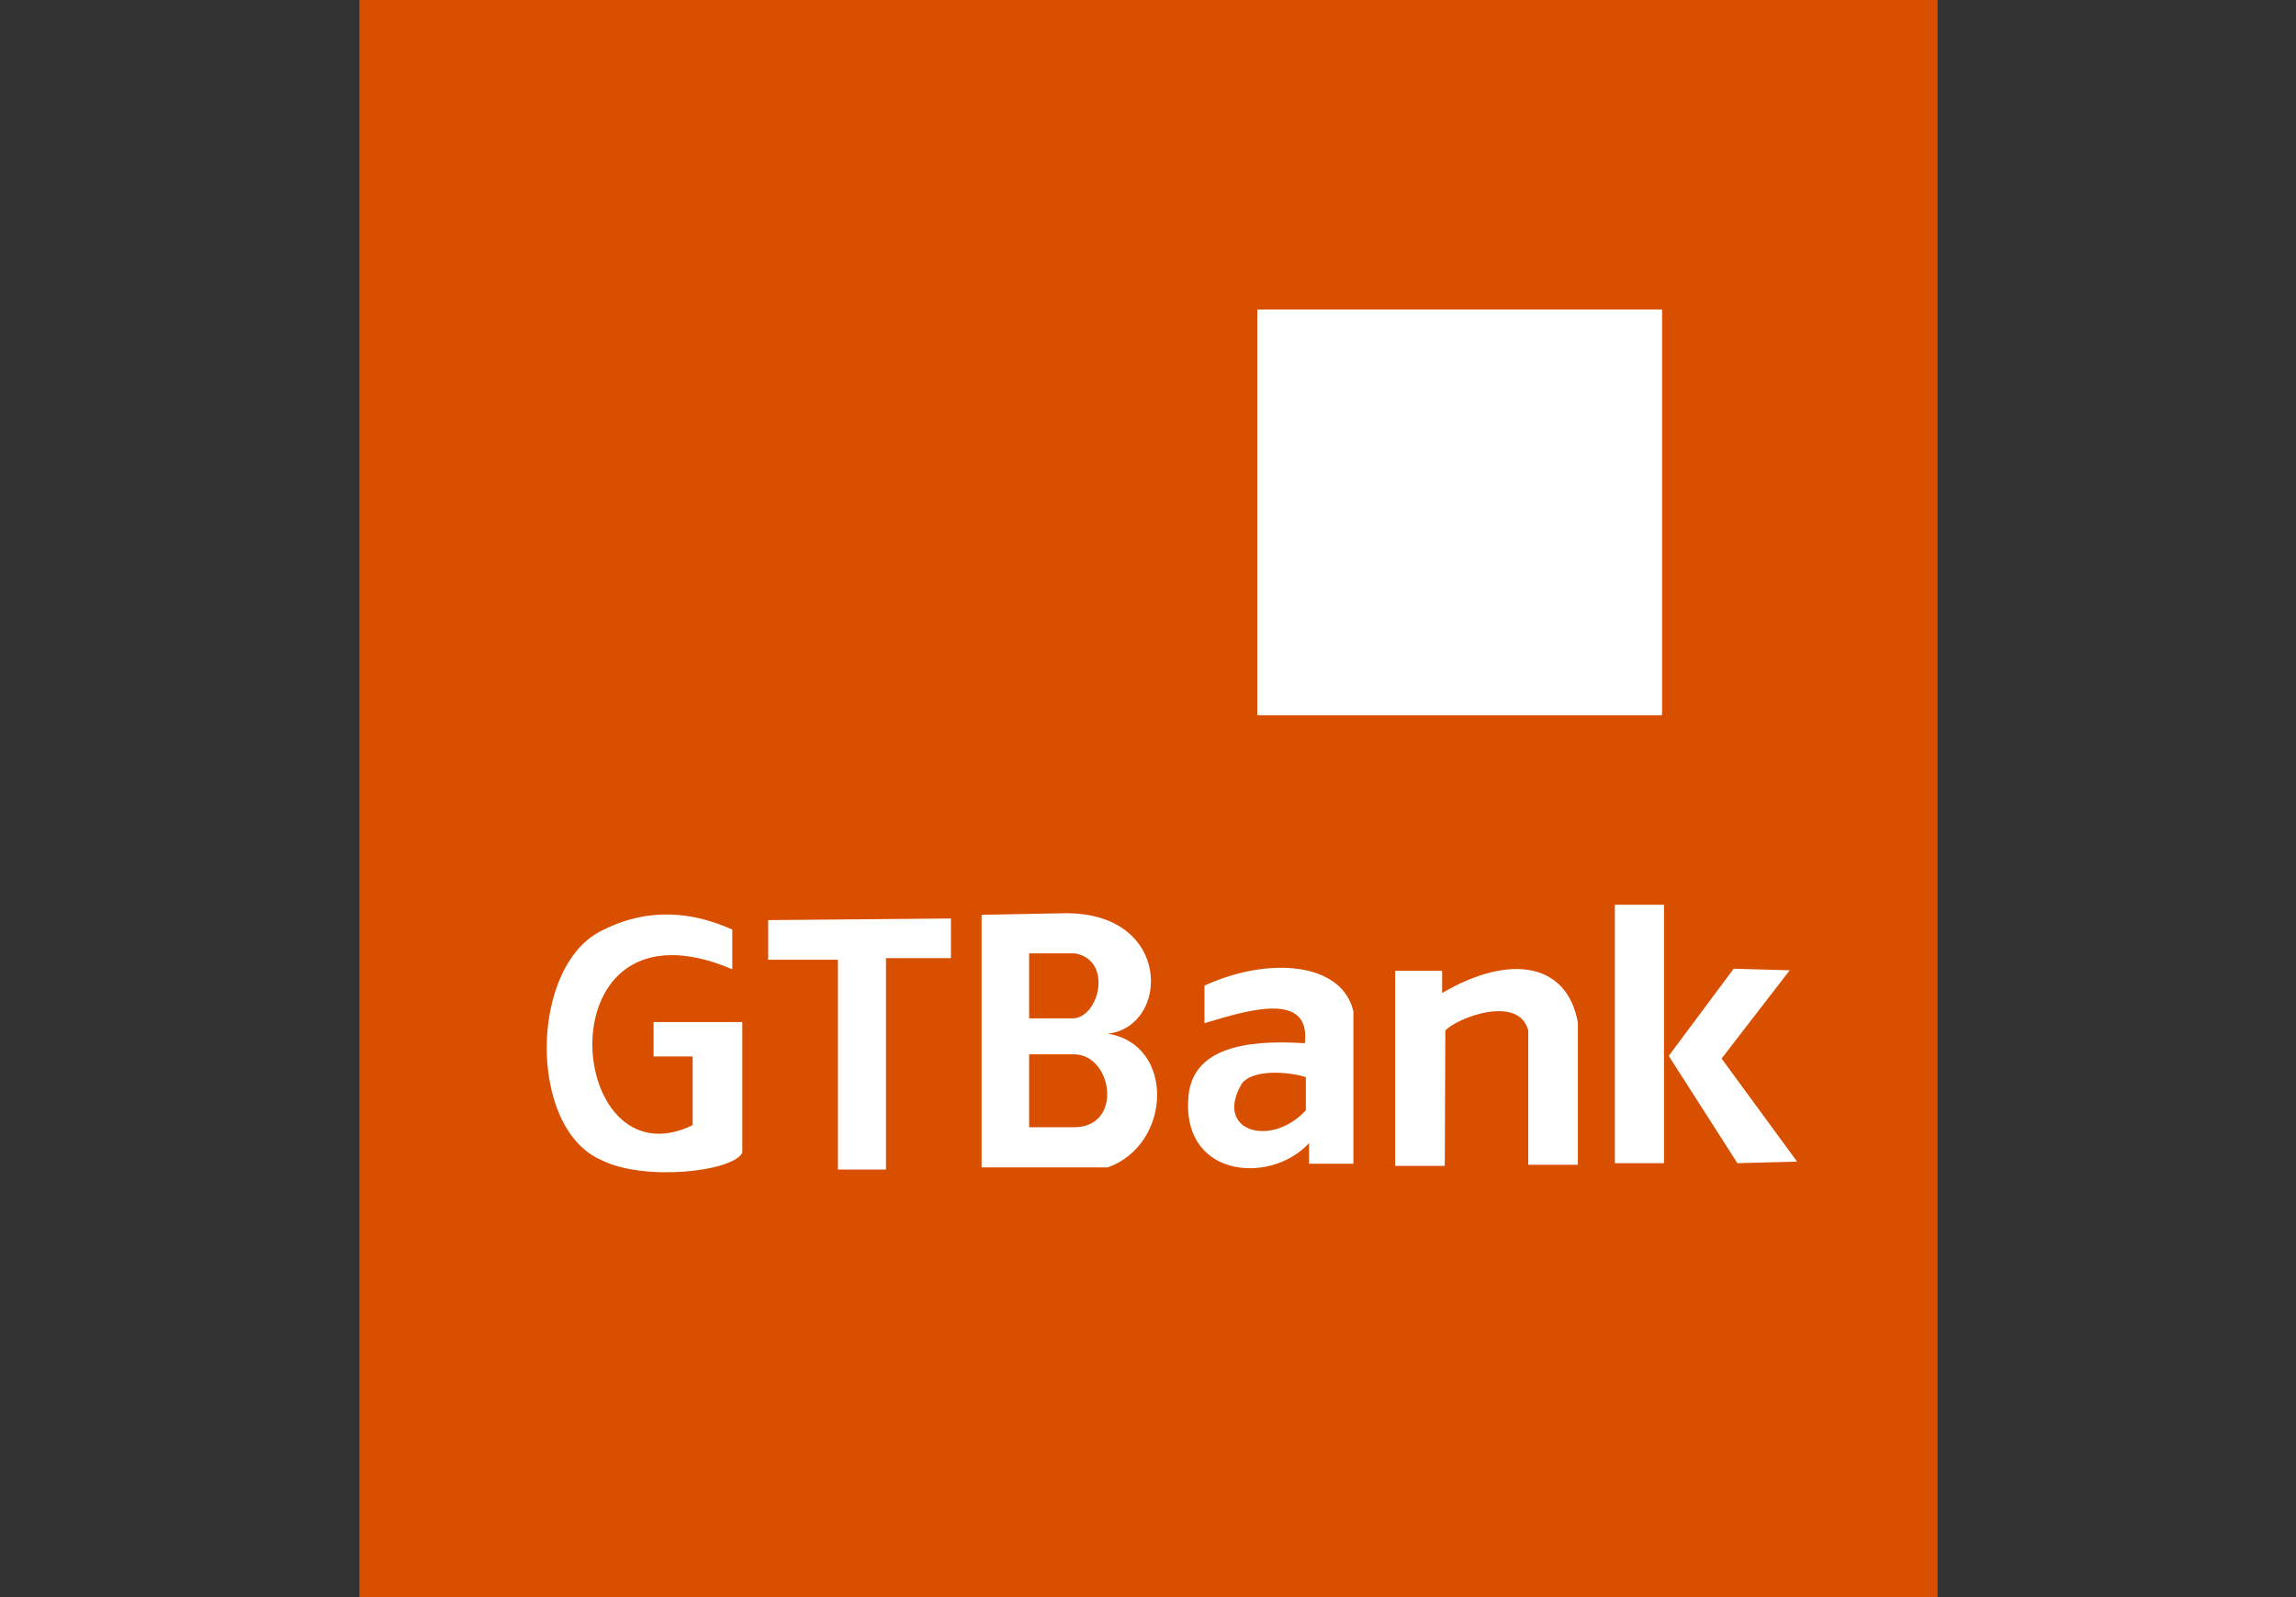 <svg width="115" height="80" viewBox="0 0 115 80" fill="none" xmlns="http://www.w3.org/2000/svg">
<rect x="0" y="0" width="115" height="80" fill="#333333" stroke="none"/>
<path fill-rule="evenodd" clip-rule="evenodd" d="M18 0H97.048V80H18V0Z" fill="#D94F00"/>
<path fill-rule="evenodd" clip-rule="evenodd" d="M62.974 15.512H83.238V35.816H62.974V15.512ZM38.476 46.087V48.074H41.969V58.583H44.377V47.993H47.629V46.007L38.476 46.089V46.087ZM36.678 48.55V46.563C34.746 45.69 32.524 45.426 30.249 46.563C26.518 48.231 26.385 56.491 30.117 58.106C32.26 59.192 36.729 58.689 37.18 57.735V51.196H32.736V52.917H34.693V56.359C28.264 59.483 27.073 44.472 36.678 48.55ZM51.546 52.811H53.846C55.751 52.891 56.255 56.491 53.767 56.464H51.546V52.811ZM51.546 47.755H53.846C55.751 48.099 55.064 50.932 53.767 51.011H51.546V47.755ZM49.165 45.823V58.476H55.487C58.714 57.312 58.848 52.309 55.487 51.778C58.582 51.435 58.742 45.743 53.397 45.743L49.165 45.823ZM60.328 49.37V51.249C62.02 50.773 65.698 49.449 65.354 52.256C62.127 52.044 59.931 52.626 59.561 54.637C58.952 58.98 63.608 59.403 65.566 57.259V58.291H67.788V50.667C67.233 48.204 63.556 47.887 60.328 49.37ZM62.206 54.268C62.709 53.606 64.323 53.631 65.407 53.95V55.618C63.635 57.523 60.778 56.651 62.207 54.267L62.206 54.268ZM72.392 51.621C72.974 50.985 76.069 49.793 76.546 51.621V58.344H79.031V51.223C78.502 48.257 75.671 47.728 72.233 49.74V48.629H69.879V58.397H72.365L72.392 51.621ZM86.835 48.523L83.582 52.89L87.022 58.264L90.011 58.185L86.229 53.023L89.641 48.602L86.837 48.523H86.835ZM80.884 45.319H83.344V58.264H80.883V45.32L80.884 45.319Z" fill="white"/>
<path fill-rule="evenodd" clip-rule="evenodd" d="M62.974 15.512H83.238V35.816H62.974V15.512Z" fill="white"/>
</svg>
